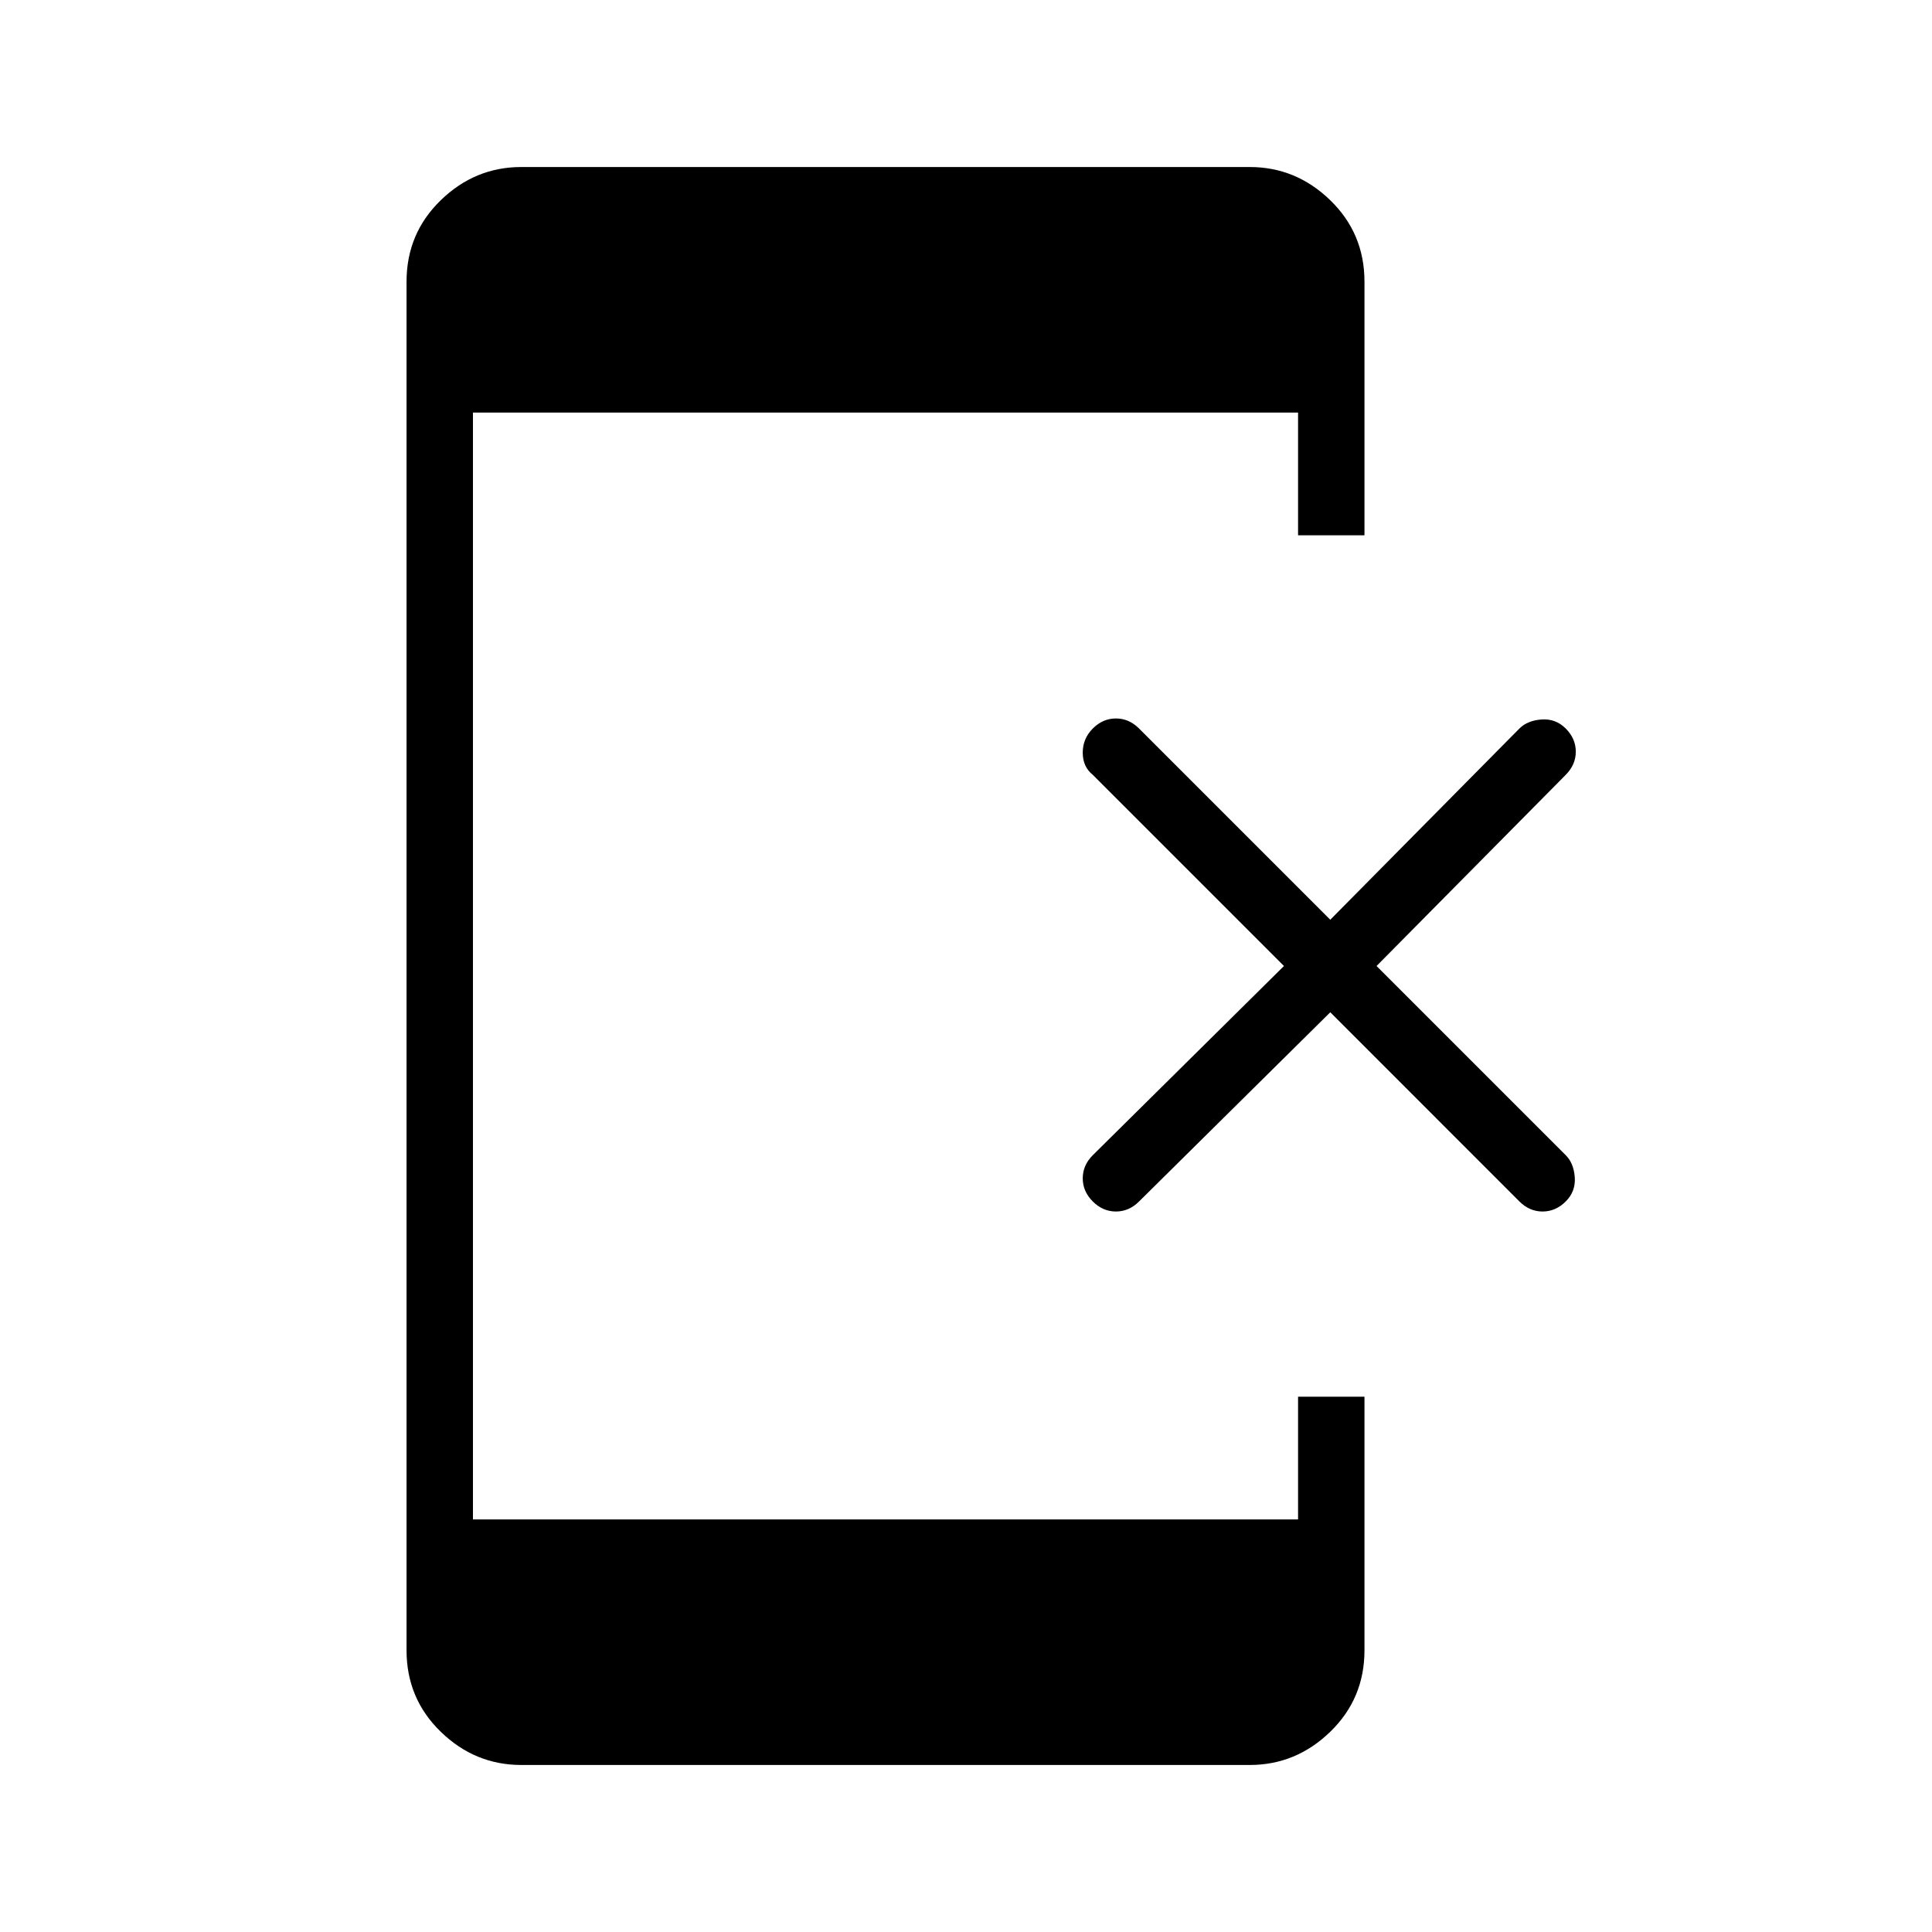<svg xmlns="http://www.w3.org/2000/svg" height="40" width="40"><path d="M22.625 24.875Q22.417 24.667 22.417 24.396Q22.417 24.125 22.625 23.917L26.583 20L22.625 16.042Q22.417 15.875 22.417 15.583Q22.417 15.292 22.625 15.083Q22.833 14.875 23.104 14.875Q23.375 14.875 23.583 15.083L27.542 19.042L31.458 15.083Q31.625 14.917 31.917 14.896Q32.208 14.875 32.417 15.083Q32.625 15.292 32.625 15.563Q32.625 15.833 32.417 16.042L28.5 20L32.417 23.917Q32.583 24.083 32.604 24.375Q32.625 24.667 32.417 24.875Q32.208 25.083 31.937 25.083Q31.667 25.083 31.458 24.875L27.542 20.958L23.583 24.875Q23.375 25.083 23.104 25.083Q22.833 25.083 22.625 24.875ZM10.792 36.542Q9.833 36.542 9.125 35.854Q8.417 35.167 8.417 34.167V5.833Q8.417 4.833 9.125 4.146Q9.833 3.458 10.792 3.458H25.875Q26.833 3.458 27.542 4.146Q28.25 4.833 28.25 5.833V11.083H26.875V8.542H9.792V31.458H26.875V28.917H28.25V34.167Q28.25 35.167 27.542 35.854Q26.833 36.542 25.875 36.542Z"/></svg>